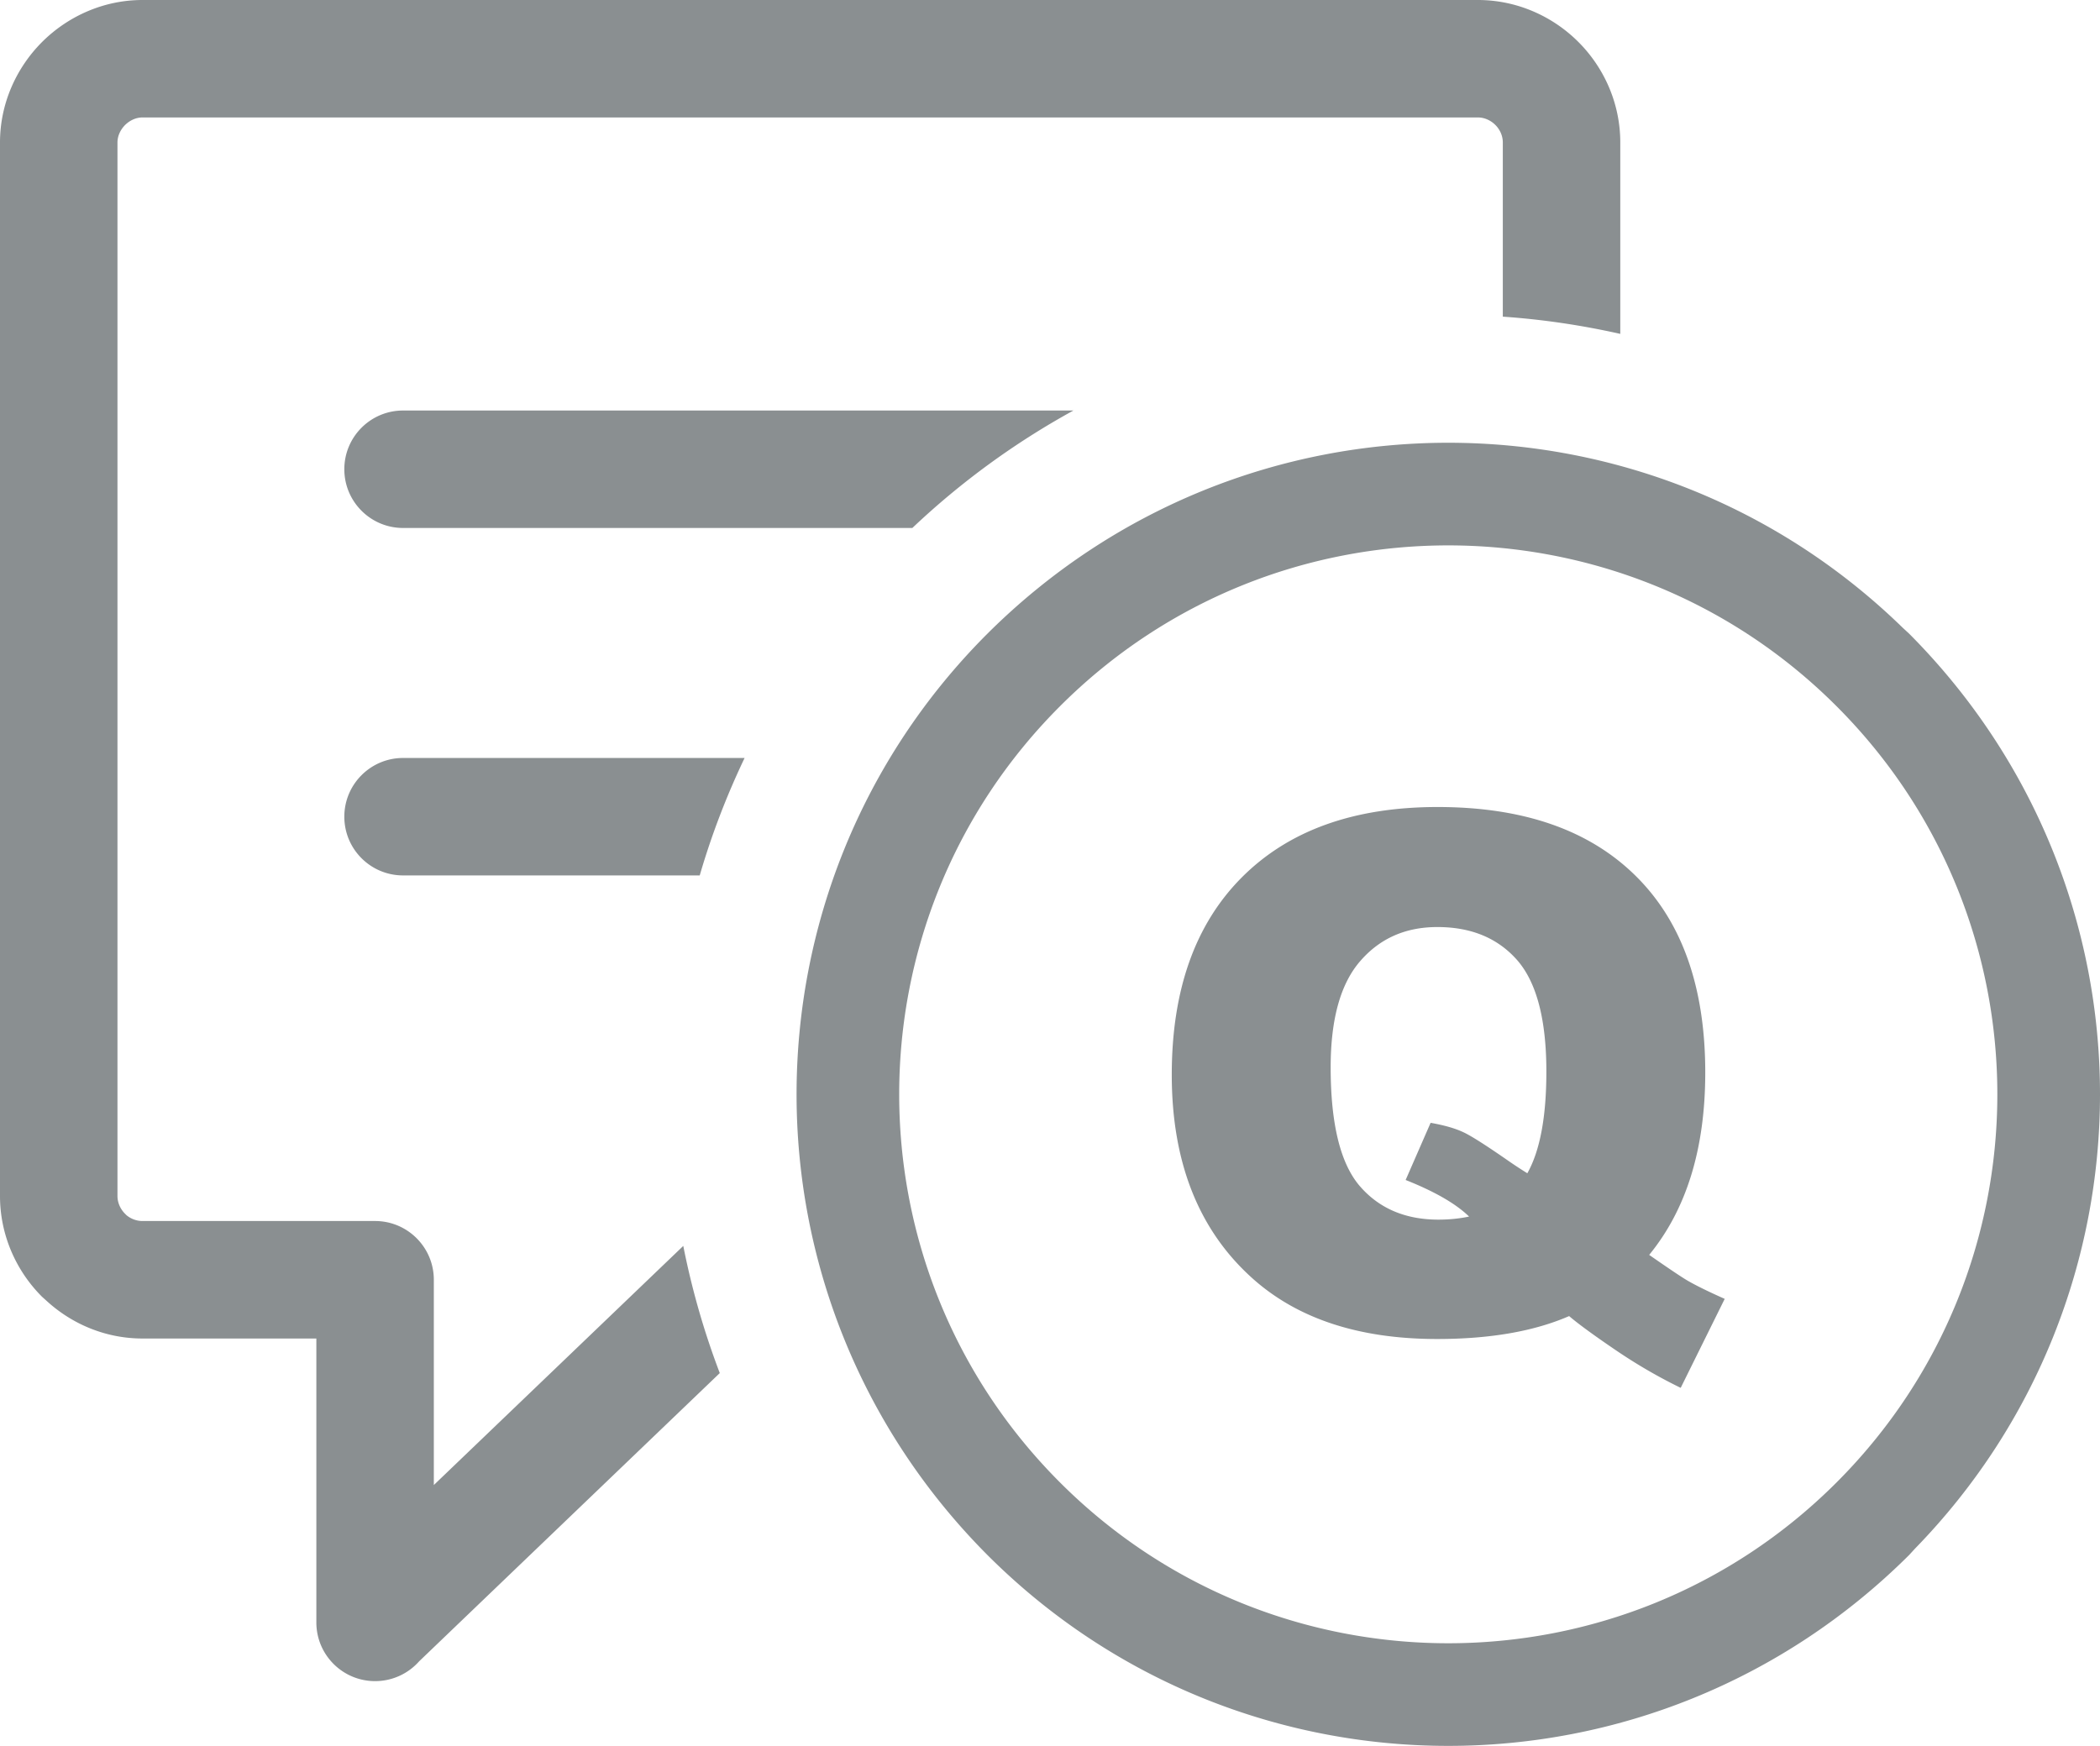 <svg xmlns="http://www.w3.org/2000/svg" shape-rendering="geometricPrecision" text-rendering="geometricPrecision" image-rendering="optimizeQuality" fill-rule="evenodd" clip-rule="evenodd" viewBox="0 0 512 425.75"><path fill="#8a8f91" fill-rule="nonzero" d="m105.77 362.14 60.82-58.31c2.08 10.53 5.05 20.9 8.9 31.01l-73.32 70.31a14.327 14.327 0 0 1-10.72 4.81c-7.91 0-14.32-6.41-14.32-14.32v-69.23H34.74c-9.01 0-17.24-3.54-23.42-9.22l-1.1-.99C3.93 309.9 0 301.17 0 291.67V34.74c0-9.49 3.98-18.21 10.25-24.49C16.53 3.98 25.25 0 34.74 0h325.58c9.48 0 18.22 3.94 24.51 10.24 6.25 6.25 10.21 14.95 10.21 24.5v46.68c-9.44-2.12-19.02-3.54-28.64-4.2V34.74c0-1.64-.71-3.16-1.81-4.26-1.11-1.12-2.66-1.84-4.27-1.84H34.74c-1.6 0-3.13.74-4.25 1.85-1.11 1.12-1.85 2.65-1.85 4.25v256.93c0 1.62.71 3.17 1.82 4.29l.4.4c1.05.86 2.42 1.4 3.88 1.4h56.71c7.91 0 14.32 6.42 14.32 14.32v50.06zm296.32-56.12c4.82 3.35 7.98 5.48 9.47 6.34 2.18 1.25 5.19 2.71 8.94 4.38l-10.73 21.7c-5.39-2.62-10.77-5.73-16.07-9.35-5.32-3.62-9.02-6.34-11.13-8.15-8.55 3.72-19.29 5.59-32.19 5.59-19.08 0-34.14-4.97-45.15-14.91-13.02-11.75-19.54-28.25-19.54-49.53 0-20.66 5.69-36.7 17.09-48.14 11.4-11.43 27.28-17.15 47.73-17.15 20.84 0 36.91 5.57 48.25 16.76 11.34 11.17 17 27.18 17 47.97 0 18.54-4.55 33.34-13.67 44.49zm-29.71-19.91c3.1-5.51 4.64-13.79 4.64-24.8 0-12.65-2.37-21.69-7.07-27.12-4.74-5.41-11.21-8.12-19.51-8.12-7.76 0-14.01 2.77-18.8 8.3-4.81 5.53-7.21 14.17-7.21 25.91 0 13.71 2.34 23.31 7 28.84 4.72 5.53 11.15 8.3 19.29 8.3 2.64 0 5.12-.26 7.46-.75-3.27-3.17-8.42-6.12-15.47-8.92l6.09-13.94c3.45.61 6.13 1.4 8.04 2.32 1.93.9 5.66 3.29 11.25 7.18 1.31.9 2.74 1.84 4.29 2.8zm93.06-131.61C496.47 185.65 512 226.28 512 266.86c0 39.95-15.06 79.96-45.12 110.8l-1.41 1.54c-31.14 31.02-71.78 46.55-112.37 46.55-40.67 0-81.34-15.53-112.35-46.54-31.02-31.14-46.54-71.76-46.54-112.35 0-40.65 15.52-81.33 46.53-112.33 31.15-31.04 71.78-46.56 112.36-46.56 39.95 0 79.96 15.06 110.8 45.11l1.54 1.42zm-17.68 17.71c-52.28-52.28-137.05-52.28-189.31 0-52.29 52.27-52.29 137.03 0 189.31 52.26 52.27 137.03 52.27 189.31 0 52.28-52.28 52.28-137.04 0-189.31zM98.27 128.75c-7.91 0-14.32-6.42-14.32-14.32 0-7.91 6.41-14.32 14.32-14.32h163.44a190.334 190.334 0 0 0-39.27 28.64H98.27zm0 84.73c-7.91 0-14.32-6.41-14.32-14.32 0-7.9 6.41-14.32 14.32-14.32h83.27c-4.44 9.31-8.1 18.87-10.94 28.64H98.27z"/></svg>